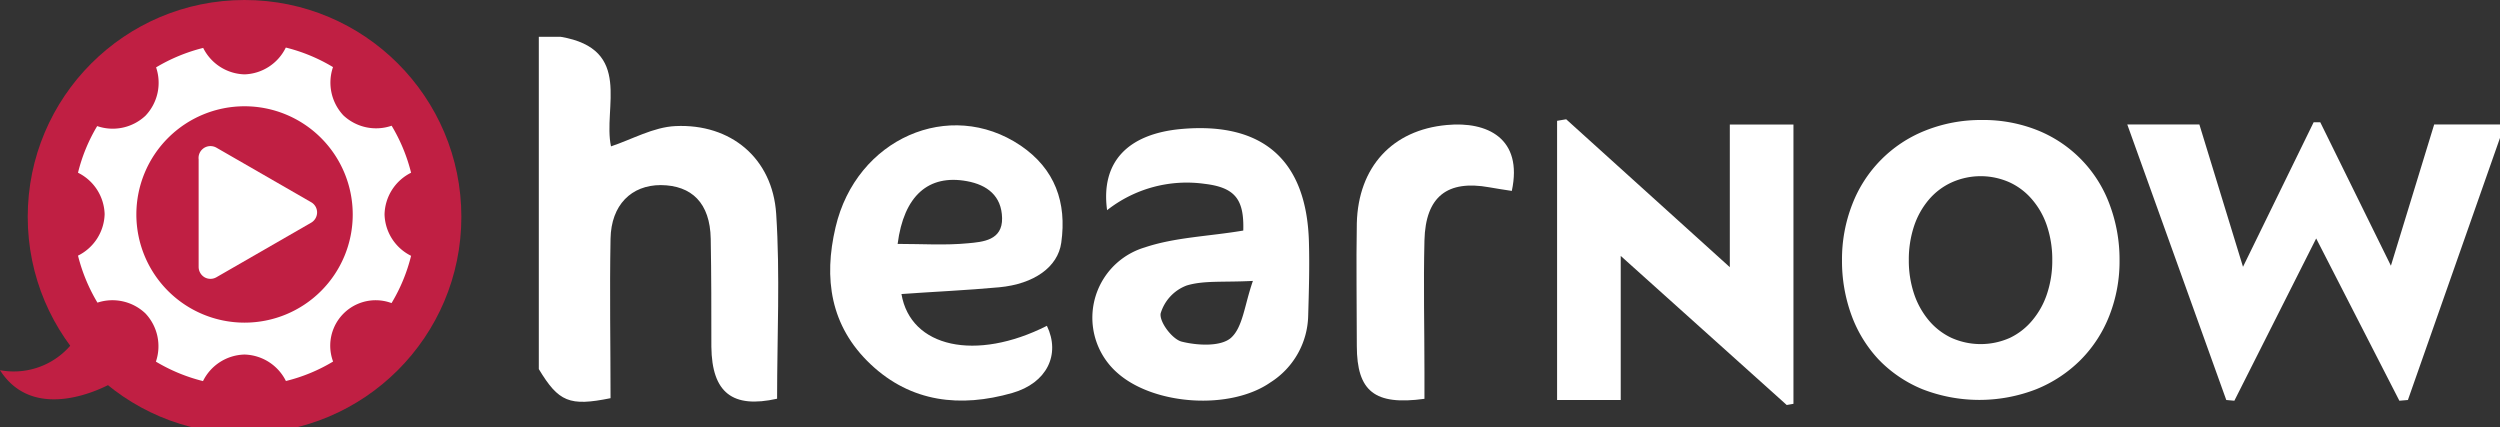 <?xml version="1.0" encoding="UTF-8"?> <svg xmlns="http://www.w3.org/2000/svg" viewBox="0 0 275 47"><rect x="0" y="0" width="275" height="47" fill="#333333" stroke="none"/><defs><style> .hearnow_svg-1, .hearnow_svg-2 { fill: #fff; } .hearnow_svg-2 { fill-rule: evenodd; } .hearnow_svg-3 { fill: #c01f43; } </style></defs><title>hearnow</title><g id="Layer_2" data-name="Layer 2"><g id="New_Site_Design" data-name="New Site Design"><g><path class="hearnow_svg-1" d="M196.54,44.55l-18.26-16.4V44h-7V13.29l1-.17,18,16.27V13.7h7V44.42Z"></path><path class="hearnow_svg-1" d="M233.15,28.62a16.3,16.3,0,0,1-1.12,6.1,14.26,14.26,0,0,1-3.15,4.86A14.66,14.66,0,0,1,224,42.81a17.25,17.25,0,0,1-12.54,0,14.11,14.11,0,0,1-4.78-3.23,14.27,14.27,0,0,1-3-4.86,17.33,17.33,0,0,1-1.06-6.1,16.57,16.57,0,0,1,1.12-6.12,14.21,14.21,0,0,1,8-8.12A16.44,16.44,0,0,1,218,13.2a16,16,0,0,1,6.25,1.18,14,14,0,0,1,7.81,8.12A17.19,17.19,0,0,1,233.15,28.62Zm-7.4,0a11.63,11.63,0,0,0-.57-3.73,8.6,8.6,0,0,0-1.61-2.9,7.21,7.21,0,0,0-2.47-1.91,7.78,7.78,0,0,0-6.45,0,7.23,7.23,0,0,0-2.5,1.91,8.77,8.77,0,0,0-1.61,2.9,11.63,11.63,0,0,0-.57,3.73,11.49,11.49,0,0,0,.57,3.68,9,9,0,0,0,1.61,2.92,7.31,7.31,0,0,0,2.5,1.94,7.88,7.88,0,0,0,6.45,0,7.3,7.3,0,0,0,2.47-1.94,8.79,8.79,0,0,0,1.61-2.92A11.49,11.49,0,0,0,225.75,28.62Z"></path><path class="hearnow_svg-1" d="M264.87,44l-.94.08-9.15-17.85-9,17.85-.89-.08L234,13.69h7.93l4.8,15.66,7.77-15.9h.73L263,29.23l4.76-15.54h7.76Z"></path><path class="hearnow_svg-2" d="M61.68,4.05c8,1.35,4.62,7.82,5.53,12.05,2.32-.77,4.67-2.12,7.08-2.23,6.11-.29,10.69,3.55,11.09,9.64.44,6.75.1,13.54.1,20.35-4.89,1.09-7.17-.64-7.23-5.72,0-4,0-7.92-.07-11.87s-2.1-5.88-5.49-5.91c-3.24,0-5.46,2.18-5.53,5.89-.11,5.87,0,11.74,0,17.55-4.53.92-5.71.41-7.89-3.2V4.05Z"></path><path class="hearnow_svg-2" d="M99.16,32.34c1,5.9,8.19,7.45,16,3.5,1.52,3.16,0,6.3-3.82,7.39-5.68,1.62-11.11,1.05-15.57-3.16S90.59,30.6,91.91,25c2.28-9.76,12.55-14.24,20.34-9,3.81,2.58,5.11,6.28,4.49,10.69-.37,2.69-3,4.55-6.82,4.91C106.34,31.93,102.75,32.09,99.16,32.34Zm-.42-5.51c2.71,0,5.25.17,7.74-.07,1.64-.15,3.8-.32,3.75-2.77s-1.64-3.65-3.86-4.06C102.13,19.15,99.42,21.53,98.74,26.83Z"></path><path class="hearnow_svg-2" d="M136.76,25.36c.1-3.39-.86-4.74-4.27-5.14a14.18,14.18,0,0,0-10.71,2.9c-.72-5.29,2.26-8.43,8.27-8.94,8.89-.75,13.66,3.45,13.93,12.36.08,2.73,0,5.46-.08,8.2a8.91,8.91,0,0,1-4.16,7.33c-4.4,3.06-12.74,2.52-16.77-1a8.07,8.07,0,0,1,2.94-13.85C129.27,26.09,133,26,136.76,25.36Zm1.06,5.54c-3.28.17-5.42-.07-7.3.51a4.72,4.72,0,0,0-2.85,3.07c-.15.94,1.28,2.84,2.32,3.1,1.72.43,4.28.57,5.41-.41C136.72,36,136.89,33.55,137.82,30.9Z"></path><path class="hearnow_svg-2" d="M166.3,21c-.88-.14-1.69-.25-2.49-.4-4.59-.82-7,1-7.12,5.84s0,9.62,0,14.43v3c-5.49.75-7.43-.83-7.44-5.81,0-4.5-.08-9,0-13.51.16-6.18,3.9-10.26,9.9-10.8C163.6,13.33,167.54,15.21,166.3,21Z"></path><circle class="hearnow_svg-3" cx="26.9" cy="23.85" r="23.85"></circle><path class="hearnow_svg-1" d="M42.3,23.59A5.25,5.25,0,0,1,45.22,19a19,19,0,0,0-2.14-5.17,5.26,5.26,0,0,1-5.31-1.14,5.27,5.27,0,0,1-1.14-5.31,18.88,18.88,0,0,0-5.19-2.15A5.24,5.24,0,0,1,26.9,8.18a5.24,5.24,0,0,1-4.55-2.91,19.11,19.11,0,0,0-5.18,2.14A5.26,5.26,0,0,1,16,12.73a5.26,5.26,0,0,1-5.31,1.14A18.61,18.61,0,0,0,8.58,19a5.25,5.25,0,0,1,2.93,4.56,5.26,5.26,0,0,1-2.93,4.56,19,19,0,0,0,2.14,5.17A5.26,5.26,0,0,1,16,34.48a5.26,5.26,0,0,1,1.15,5.3,19,19,0,0,0,5.18,2.14A5.23,5.23,0,0,1,26.9,39a5.24,5.24,0,0,1,4.55,2.91,18.61,18.61,0,0,0,5.19-2.14,5,5,0,0,1,6.43-6.43,18.82,18.82,0,0,0,2.15-5.2A5.24,5.24,0,0,1,42.3,23.59ZM26.9,35.49A11.9,11.9,0,1,1,38.8,23.6,11.89,11.89,0,0,1,26.9,35.49Z"></path><path class="hearnow_svg-1" d="M21.85,17.5V29.37a1.33,1.33,0,0,0,.65,1.13,1.31,1.31,0,0,0,1.3,0l10.42-6a1.31,1.31,0,0,0,.66-1.13,1.29,1.29,0,0,0-.66-1.13l-10.42-6a1.34,1.34,0,0,0-.65-.17h0a1.31,1.31,0,0,0-1.31,1.3A.49.49,0,0,0,21.85,17.5Z"></path><path class="hearnow_svg-3" d="M0,40.72a8.23,8.23,0,0,0,8.34-3.49l4,4.89S4,47,0,40.72Z"></path></g></g></g></svg> 